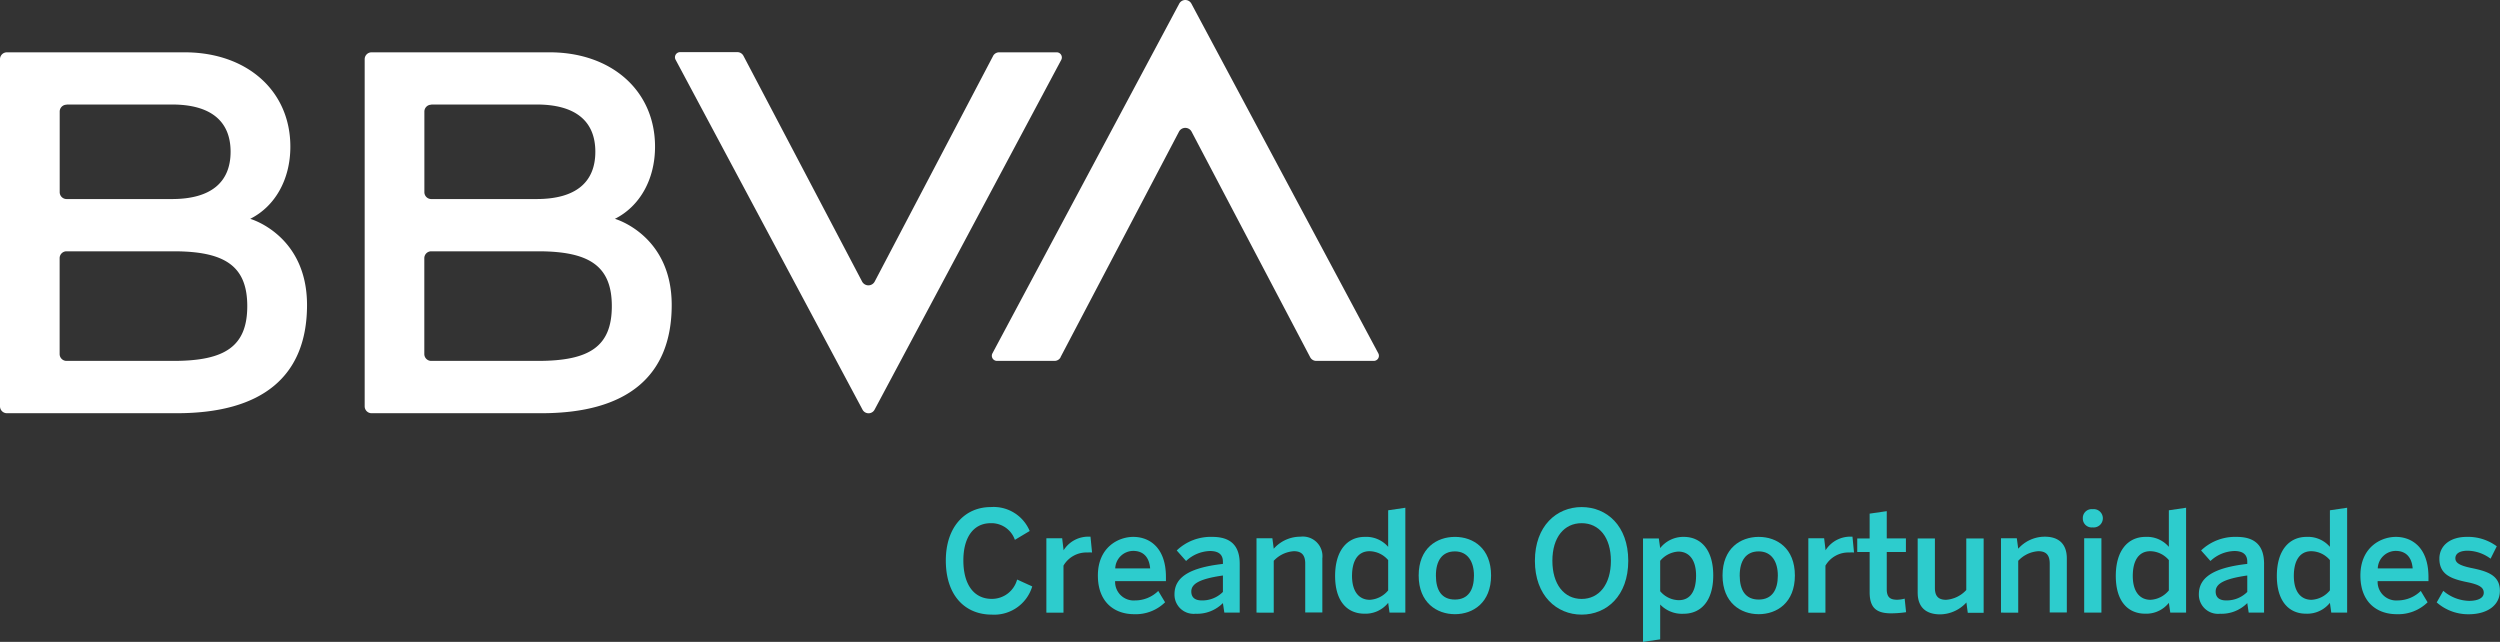 <svg id="logotipo" xmlns="http://www.w3.org/2000/svg" viewBox="0 0 403.3 103.55"><rect x="0" y="0" width="403.3" height="103.55" fill="#333333" stroke="none"/><defs><style>.cls-1{fill:#fff;}.cls-2{fill:#2dcccd;}</style></defs><title>BBVA_TAGLINE_ESP_RGB RIGHT_DDB</title><path class="cls-1" d="M160.22,9,141.09,45.45a1.15,1.15,0,0,1-2,0L119.93,9a1.11,1.11,0,0,0-1-.59H109.7A.83.83,0,0,0,109,9.66l30.14,56.42a1.1,1.1,0,0,0,1.95,0L171.2,9.66a.83.83,0,0,0-.73-1.22H161.2a1.11,1.11,0,0,0-1,.59"/><path class="cls-1" d="M171.08,57.63l19.13-36.42a1.15,1.15,0,0,1,2,0l19.15,36.42a1.11,1.11,0,0,0,1,.59h9.25a.83.83,0,0,0,.74-1.22L192.19.58a1.11,1.11,0,0,0-1.95,0L160.1,57a.83.83,0,0,0,.73,1.22h9.27a1.11,1.11,0,0,0,1-.59"/><path class="cls-1" d="M28,58.22H10.73a1.11,1.11,0,0,1-1.11-1.11V41.65a1.11,1.11,0,0,1,1.11-1.11H28c8.22,0,11.89,2.33,11.89,8.84S36.28,58.22,28,58.22M10.74,16.86h17c6.26,0,9.46,2.68,9.46,7.62S34,32.11,27.75,32.11h-17A1.11,1.11,0,0,1,9.63,31V18a1.11,1.11,0,0,1,1.11-1.11M40.35,35.31c4-2,6.49-6.33,6.49-11.65,0-9.07-7.07-15.22-17.05-15.22H1.11A1.11,1.11,0,0,0,0,9.55v56a1.11,1.11,0,0,0,1.11,1.11H28.53c13.72,0,21-5.9,21-17.46,0-11.29-9.14-13.89-9.14-13.89"/><path class="cls-1" d="M86.81,58.22H69.56a1.11,1.11,0,0,1-1.11-1.11V41.65a1.11,1.11,0,0,1,1.11-1.11H86.81c8.21,0,11.89,2.33,11.89,8.84s-3.59,8.84-11.89,8.84M69.57,16.86h17c6.27,0,9.47,2.68,9.47,7.62s-3.18,7.63-9.47,7.63h-17A1.11,1.11,0,0,1,68.46,31V18a1.11,1.11,0,0,1,1.11-1.11M99.18,35.31c4-2,6.49-6.33,6.49-11.65,0-9.07-7.07-15.22-17-15.22H59.94a1.11,1.11,0,0,0-1.11,1.11v56a1.11,1.11,0,0,0,1.11,1.11H87.36c13.72,0,21-5.9,21-17.46,0-11.29-9.14-13.89-9.14-13.89"/><path class="cls-2" d="M152.58,90.43c0-5.49,3.14-8.63,7.25-8.63a6.31,6.31,0,0,1,6.28,3.86l-2.39,1.43a4,4,0,0,0-3.89-2.69c-2.84,0-4.42,2.35-4.42,6,0,3.86,1.67,6.21,4.58,6.21a4.2,4.2,0,0,0,4.09-3.12l2.44,1.11A6.4,6.4,0,0,1,160,99.15C155.68,99.15,152.58,96.07,152.58,90.43Z"/><path class="cls-2" d="M168.8,98.83v-12h2.55l.23,1.94h0a4.69,4.69,0,0,1,4.22-2.19h.12l.25,2.55a4.47,4.47,0,0,0-.73,0,4.27,4.27,0,0,0-3.88,2.12v7.59Z"/><path class="cls-2" d="M177.11,92.84c0-4.49,3.23-6.23,5.72-6.23s5.26,1.61,5.26,6.48v.66h-8.2a3,3,0,0,0,3.25,3.11,5.33,5.33,0,0,0,3.71-1.53l1.1,1.83a6.75,6.75,0,0,1-5,1.92C179.89,99.08,177.11,97.25,177.11,92.84Zm8.43-1.15c-.14-1.76-1.06-2.82-2.74-2.82a2.93,2.93,0,0,0-2.89,2.82Z"/><path class="cls-2" d="M189.47,95.87c0-2.64,2.21-4.27,7.81-4.9v-.36c0-1.11-.65-1.72-2.08-1.72a5.87,5.87,0,0,0-3.86,1.61l-1.51-1.7a7.93,7.93,0,0,1,5.74-2.19c3.09,0,4.42,1.54,4.42,4.34v7.88h-2.48l-.23-1.54a5.85,5.85,0,0,1-4.4,1.72A3.09,3.09,0,0,1,189.47,95.87Zm7.81-.38V92.84c-3.86.55-5.1,1.38-5.1,2.58,0,1,.65,1.44,1.69,1.44A4.68,4.68,0,0,0,197.28,95.49Z"/><path class="cls-2" d="M202.7,98.83v-12h2.56l.22,1.69a5.71,5.71,0,0,1,4.32-1.94,3.16,3.16,0,0,1,3.52,3.5v8.72h-2.76V90.92c0-1.33-.54-2-1.83-2a4.85,4.85,0,0,0-3.25,1.55v8.36Z"/><path class="cls-2" d="M215.38,92.91c0-4.15,2-6.3,4.78-6.3a4.67,4.67,0,0,1,3.78,1.61v-5.9l2.77-.41V98.83h-2.55l-.22-1.58A4.69,4.69,0,0,1,220.12,99C217.39,99,215.38,97.07,215.38,92.91Zm8.56,2.33V90.36a4.05,4.05,0,0,0-3-1.44c-1.7,0-2.83,1.28-2.83,4,0,2.46,1.09,3.84,2.87,3.84A4.12,4.12,0,0,0,223.94,95.24Z"/><path class="cls-2" d="M228.86,92.84c0-4.4,2.91-6.23,5.85-6.23s5.83,1.83,5.83,6.23-2.92,6.24-5.83,6.24S228.86,97.23,228.86,92.84Zm8.92,0c0-2.22-1-3.89-3.07-3.89s-3.07,1.52-3.07,3.89.92,3.88,3.07,3.88S237.78,95.15,237.78,92.87Z"/><path class="cls-2" d="M247.61,90.47c0-5.62,3.5-8.67,7.54-8.67s7.52,3,7.52,8.67-3.5,8.68-7.52,8.68S247.61,96.1,247.61,90.47Zm12.26,0c0-3.79-1.9-6.07-4.72-6.07s-4.72,2.28-4.72,6.07,1.9,6.15,4.72,6.15S259.87,94.27,259.87,90.47Z"/><path class="cls-2" d="M265.05,103.55V86.86h2.55l.22,1.56a4.75,4.75,0,0,1,3.82-1.81c2.73,0,4.74,2.06,4.74,6.21s-2,6.19-4.78,6.19a4.85,4.85,0,0,1-3.78-1.49v5.62Zm8.56-10.71c0-2.48-1.09-3.86-2.87-3.86a4.15,4.15,0,0,0-2.92,1.49v4.9a4,4,0,0,0,3,1.45C272.5,96.82,273.61,95.62,273.61,92.84Z"/><path class="cls-2" d="M277.88,92.84c0-4.4,2.91-6.23,5.84-6.23s5.83,1.83,5.83,6.23-2.91,6.24-5.83,6.24S277.88,97.23,277.88,92.84Zm8.92,0c0-2.22-1-3.89-3.08-3.89s-3.07,1.52-3.07,3.89.93,3.88,3.07,3.88S286.8,95.15,286.8,92.87Z"/><path class="cls-2" d="M291.72,98.83v-12h2.55l.23,1.94h0a4.7,4.7,0,0,1,4.23-2.19h.11l.25,2.55a4.47,4.47,0,0,0-.73,0,4.27,4.27,0,0,0-3.88,2.12v7.59Z"/><path class="cls-2" d="M301.61,95.53V89.05h-2V86.86h2v-4l2.76-.4v4.4h3.09v2.19h-3.09v6c0,1.29.54,1.7,1.67,1.7a4.83,4.83,0,0,0,1.22-.18l.23,2.19a17.09,17.09,0,0,1-2.19.18C302.77,99,301.61,98.13,301.61,95.53Z"/><path class="cls-2" d="M309.36,95.58V86.86h2.78v8c0,1.27.52,1.9,1.81,1.9a4.89,4.89,0,0,0,3.25-1.58V86.86H320v12h-2.56l-.22-1.67a5.83,5.83,0,0,1-4.29,1.92C310.72,99.08,309.36,98,309.36,95.58Z"/><path class="cls-2" d="M322.8,98.83v-12h2.55l.23,1.69a5.71,5.71,0,0,1,4.31-1.94c2.17,0,3.53,1.13,3.53,3.5v8.72h-2.76V90.92c0-1.33-.54-2-1.83-2a4.83,4.83,0,0,0-3.25,1.55v8.36Z"/><path class="cls-2" d="M336,83.61a1.43,1.43,0,0,1,1.58-1.47,1.48,1.48,0,1,1,0,2.94A1.43,1.43,0,0,1,336,83.61Zm.22,15.22v-12H339v12Z"/><path class="cls-2" d="M341.32,92.91c0-4.15,2-6.3,4.79-6.3a4.63,4.63,0,0,1,3.77,1.61v-5.9l2.78-.41V98.83h-2.55l-.23-1.58A4.66,4.66,0,0,1,346.07,99C343.33,99,341.32,97.07,341.32,92.91Zm8.56,2.33V90.36a4,4,0,0,0-3-1.44c-1.69,0-2.82,1.28-2.82,4,0,2.46,1.08,3.84,2.87,3.84A4.08,4.08,0,0,0,349.88,95.24Z"/><path class="cls-2" d="M354.72,95.87c0-2.64,2.21-4.27,7.81-4.9v-.36c0-1.11-.65-1.72-2.08-1.72a5.87,5.87,0,0,0-3.86,1.61l-1.51-1.7a7.93,7.93,0,0,1,5.74-2.19c3.09,0,4.42,1.54,4.42,4.34v7.88h-2.48l-.23-1.54a5.85,5.85,0,0,1-4.4,1.72A3.09,3.09,0,0,1,354.72,95.87Zm7.81-.38V92.84c-3.86.55-5.1,1.38-5.1,2.58,0,1,.65,1.44,1.69,1.44A4.69,4.69,0,0,0,362.53,95.49Z"/><path class="cls-2" d="M367.3,92.91c0-4.15,2-6.3,4.79-6.3a4.66,4.66,0,0,1,3.77,1.61v-5.9l2.78-.41V98.83h-2.56l-.22-1.58A4.69,4.69,0,0,1,372,99C369.31,99,367.3,97.07,367.3,92.91Zm8.56,2.33V90.36a4,4,0,0,0-3-1.44c-1.69,0-2.82,1.28-2.82,4,0,2.46,1.08,3.84,2.86,3.84A4.1,4.1,0,0,0,375.86,95.24Z"/><path class="cls-2" d="M380.78,92.84c0-4.49,3.23-6.23,5.72-6.23s5.26,1.61,5.26,6.48v.66h-8.2a3,3,0,0,0,3.25,3.11,5.33,5.33,0,0,0,3.71-1.53l1.1,1.83a6.75,6.75,0,0,1-5,1.92C383.56,99.08,380.78,97.25,380.78,92.84Zm8.43-1.15c-.14-1.76-1.06-2.82-2.74-2.82a2.93,2.93,0,0,0-2.89,2.82Z"/><path class="cls-2" d="M393.09,97.18l1.06-1.87a6.6,6.6,0,0,0,4.14,1.62c1.49,0,2.39-.47,2.39-1.31s-.7-1.31-2.69-1.71c-2.53-.52-4.47-1.2-4.47-3.78,0-2.12,1.76-3.52,4.41-3.52a7.77,7.77,0,0,1,4.85,1.52l-1,2a6.35,6.35,0,0,0-3.68-1.29c-1.36,0-2,.5-2,1.22s.65,1.15,2.44,1.54c2.69.54,4.74,1.17,4.74,3.7s-2.28,3.79-5,3.79A7.67,7.67,0,0,1,393.09,97.18Z"/></svg>